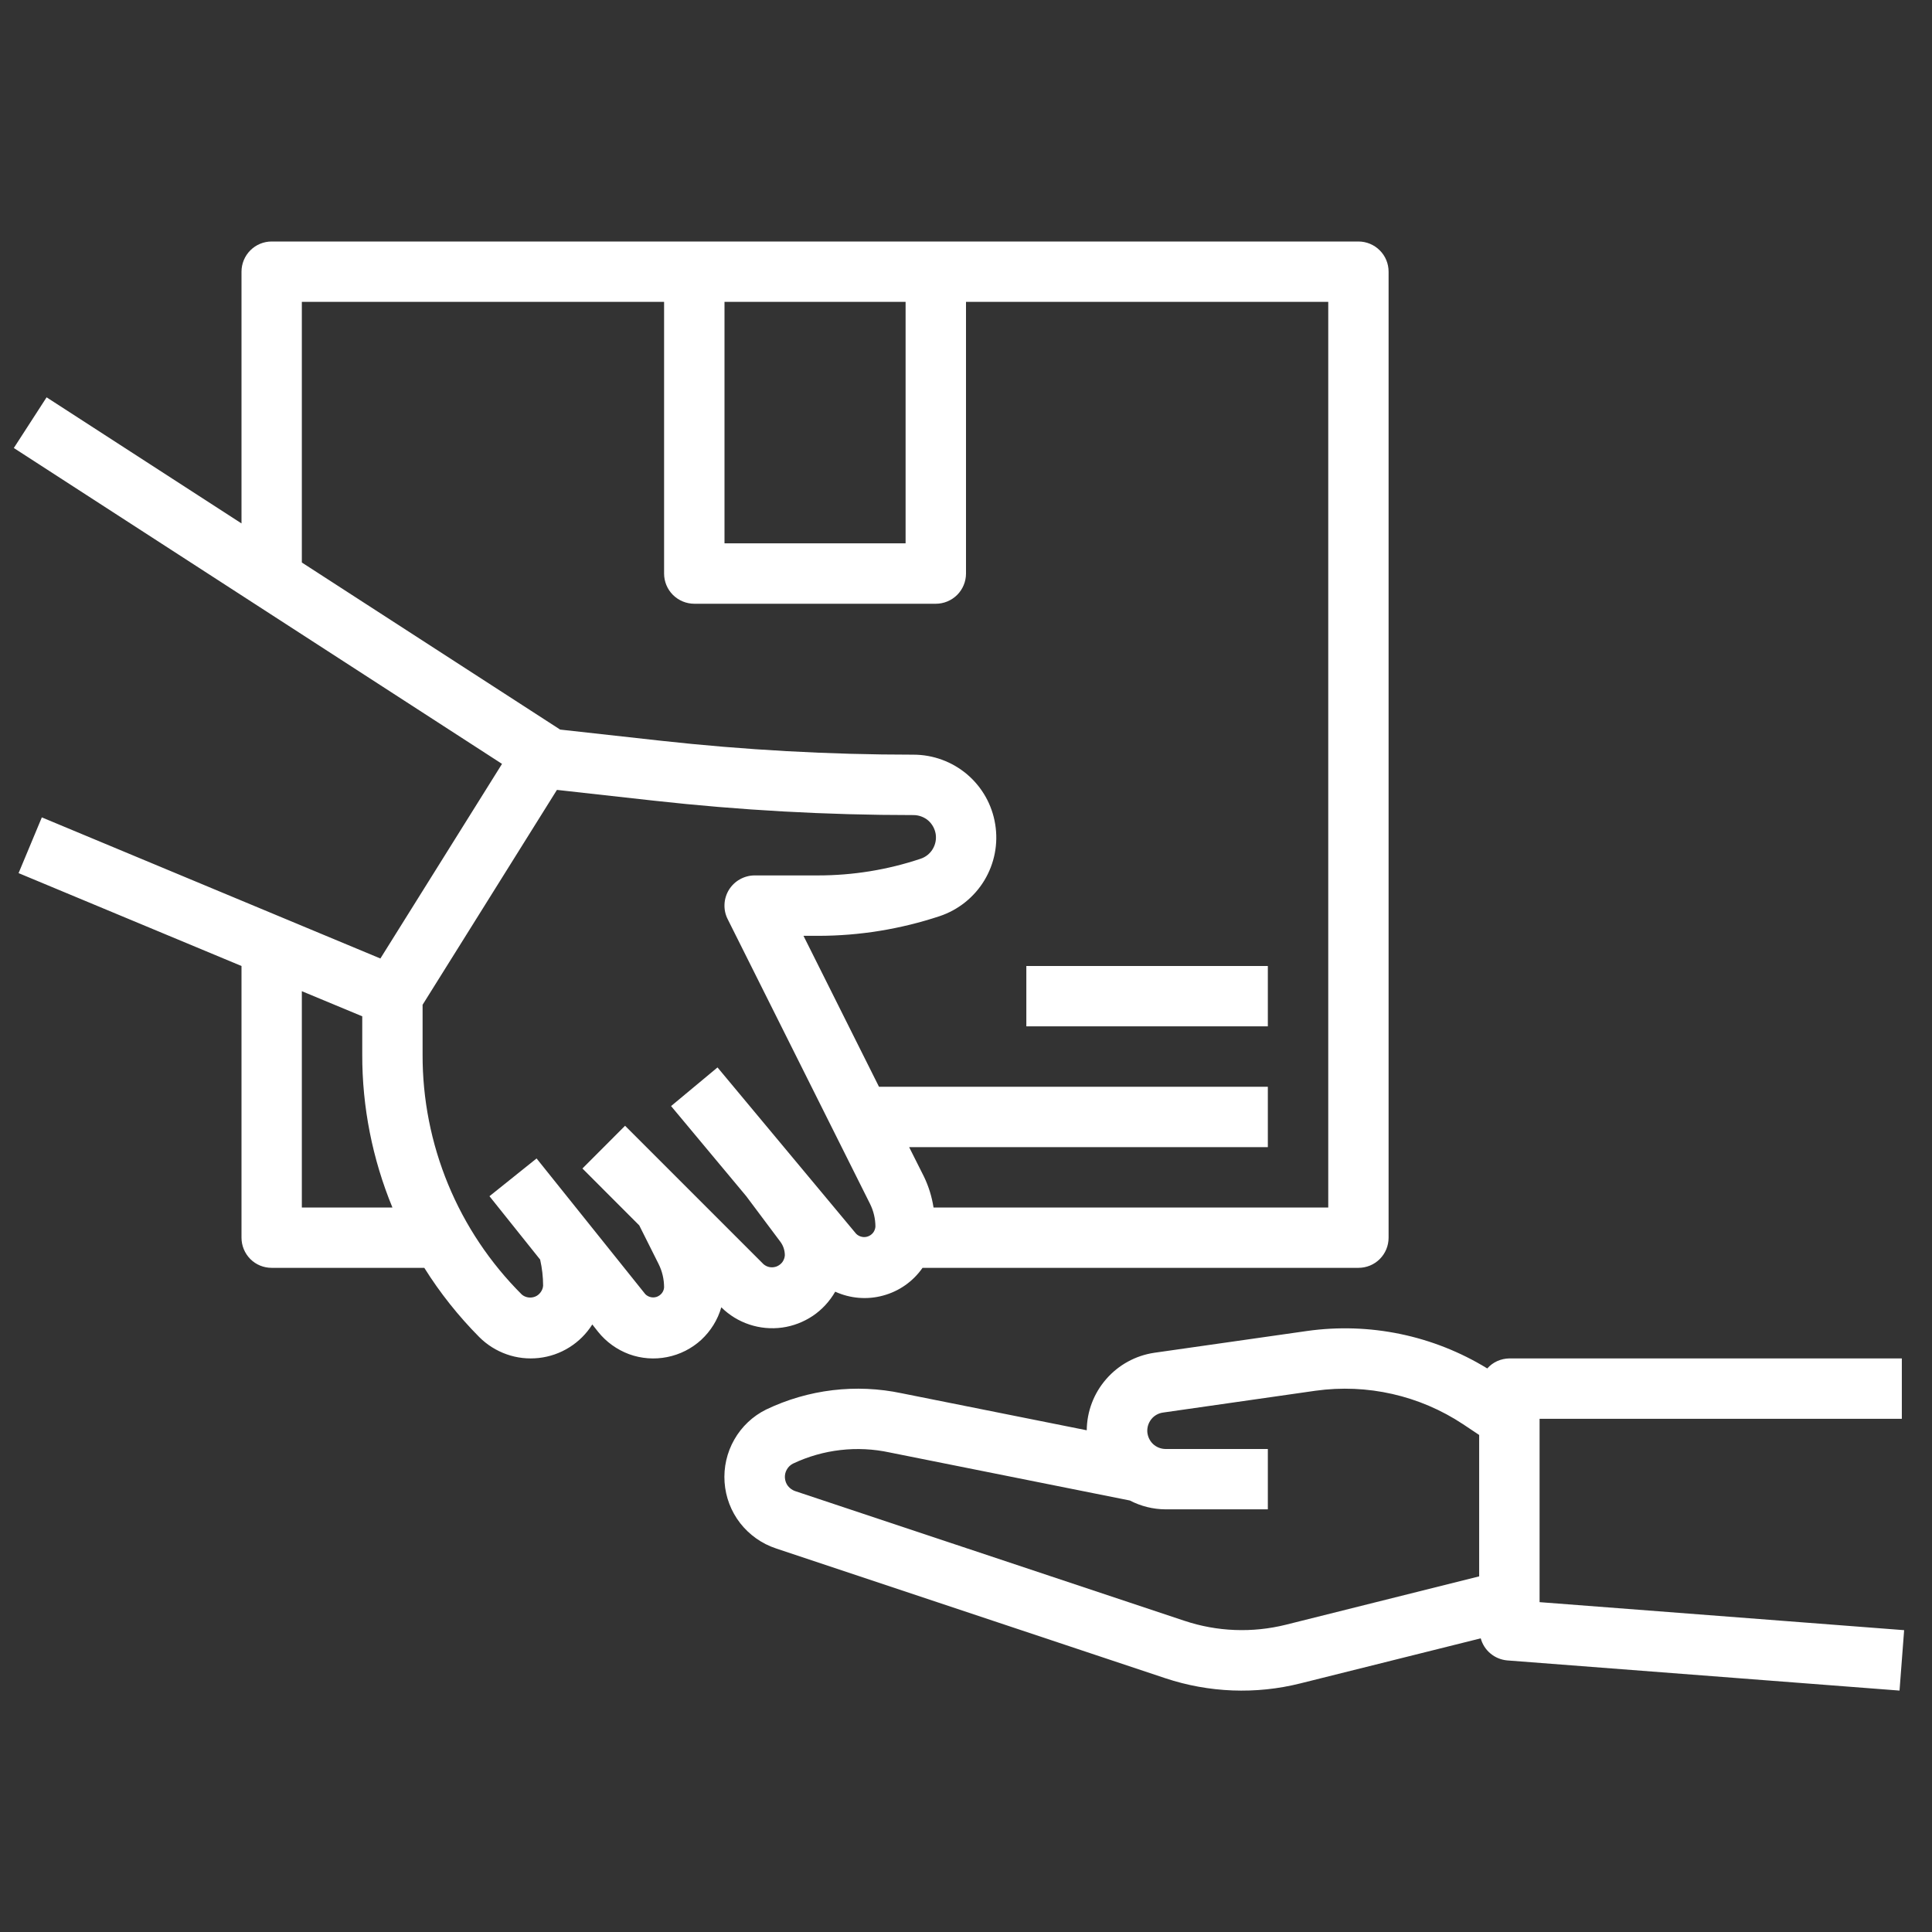 <svg width="26" height="26" viewBox="0 0 26 26" fill="none" xmlns="http://www.w3.org/2000/svg">
<rect x="0" y="0" width="26" height="26" fill="#333333" stroke="none"/>
<path d="M5.119 12.899L0.563 11L0.25 11.75L3.25 13V16.656C3.25 16.764 3.293 16.867 3.369 16.944C3.445 17.02 3.548 17.062 3.656 17.062H5.71C5.921 17.399 6.17 17.712 6.45 17.994C6.554 18.098 6.68 18.177 6.819 18.226C6.957 18.275 7.105 18.291 7.251 18.275C7.397 18.259 7.538 18.21 7.662 18.132C7.787 18.054 7.892 17.949 7.971 17.824L8.049 17.923C8.158 18.059 8.302 18.163 8.466 18.224C8.63 18.284 8.807 18.297 8.978 18.263C9.15 18.229 9.308 18.149 9.437 18.031C9.565 17.912 9.659 17.761 9.707 17.593C9.814 17.699 9.943 17.778 10.085 17.825C10.226 17.872 10.377 17.886 10.525 17.866C10.673 17.846 10.815 17.791 10.939 17.708C11.063 17.624 11.165 17.513 11.24 17.383C11.442 17.475 11.671 17.494 11.885 17.435C12.1 17.377 12.288 17.245 12.415 17.062H18.281C18.389 17.062 18.492 17.02 18.568 16.944C18.645 16.867 18.687 16.764 18.687 16.656V3.656C18.687 3.549 18.645 3.445 18.568 3.369C18.492 3.293 18.389 3.25 18.281 3.25H3.656C3.548 3.25 3.445 3.293 3.369 3.369C3.293 3.445 3.25 3.549 3.25 3.656V7.044L0.627 5.347L0.186 6.029L6.756 10.28L5.119 12.899ZM4.062 16.25V13.339L4.875 13.677V14.19C4.873 14.897 5.012 15.597 5.281 16.25H4.062ZM11.521 16.603L9.656 14.365L9.031 14.885L10.042 16.097L10.501 16.71C10.541 16.763 10.562 16.828 10.562 16.894C10.56 16.926 10.548 16.957 10.53 16.983C10.511 17.009 10.485 17.029 10.455 17.042C10.425 17.054 10.393 17.058 10.361 17.053C10.329 17.048 10.3 17.034 10.275 17.013L8.412 15.15L7.838 15.725L8.603 16.491L8.862 17.008C8.912 17.107 8.937 17.216 8.937 17.326C8.935 17.354 8.924 17.381 8.907 17.403C8.889 17.425 8.866 17.442 8.839 17.452C8.812 17.461 8.784 17.463 8.756 17.456C8.729 17.45 8.704 17.436 8.684 17.416L7.221 15.59L6.587 16.098L7.269 16.951C7.295 17.066 7.309 17.184 7.309 17.302C7.307 17.334 7.295 17.364 7.276 17.39C7.257 17.416 7.232 17.437 7.202 17.449C7.172 17.461 7.14 17.465 7.108 17.46C7.076 17.455 7.046 17.442 7.022 17.421C6.597 16.997 6.26 16.494 6.031 15.939C5.802 15.384 5.685 14.79 5.687 14.19V13.522L7.495 10.63L8.799 10.775C9.959 10.904 11.125 10.969 12.293 10.969C12.364 10.969 12.434 10.994 12.489 11.04C12.544 11.087 12.58 11.152 12.592 11.223C12.603 11.293 12.589 11.366 12.551 11.428C12.514 11.489 12.456 11.535 12.388 11.557C11.943 11.706 11.478 11.781 11.009 11.781H10.156C10.087 11.781 10.019 11.799 9.958 11.833C9.898 11.866 9.847 11.915 9.81 11.974C9.774 12.033 9.753 12.1 9.75 12.169C9.747 12.239 9.761 12.307 9.793 12.37L11.708 16.2C11.756 16.296 11.781 16.402 11.781 16.509C11.778 16.538 11.768 16.566 11.75 16.589C11.732 16.612 11.708 16.629 11.681 16.639C11.654 16.649 11.624 16.651 11.596 16.644C11.568 16.638 11.542 16.624 11.521 16.603ZM9.75 4.062H12.187V7.312H9.75V4.062ZM4.062 7.57V4.062H8.937V7.719C8.937 7.826 8.98 7.93 9.056 8.006C9.133 8.082 9.236 8.125 9.344 8.125H12.594C12.701 8.125 12.805 8.082 12.881 8.006C12.957 7.93 13 7.826 13 7.719V4.062H17.875V16.25H12.563C12.541 16.107 12.498 15.967 12.435 15.836L12.235 15.438H17.062V14.625H11.829L10.813 12.594H11.009C11.566 12.594 12.118 12.504 12.646 12.329C12.897 12.245 13.11 12.074 13.247 11.848C13.384 11.621 13.436 11.353 13.393 11.092C13.351 10.83 13.217 10.593 13.015 10.421C12.813 10.25 12.557 10.156 12.292 10.156C11.155 10.156 10.019 10.093 8.889 9.968L7.535 9.818L7.533 9.815L4.062 7.57ZM17.588 17.912L15.534 18.205C15.283 18.242 15.053 18.368 14.887 18.559C14.72 18.75 14.627 18.995 14.625 19.248L12.135 18.75C11.519 18.62 10.878 18.697 10.31 18.969C10.13 19.058 9.981 19.199 9.882 19.373C9.782 19.548 9.737 19.748 9.751 19.948C9.765 20.148 9.838 20.339 9.961 20.498C10.085 20.656 10.252 20.775 10.443 20.838L15.683 22.585C16.27 22.78 16.901 22.805 17.501 22.654L19.927 22.048C19.949 22.128 19.994 22.199 20.058 22.252C20.121 22.305 20.199 22.337 20.282 22.345L25.563 22.751L25.625 21.938L20.719 21.561V19.094H25.594V18.281H20.312C20.256 18.282 20.201 18.294 20.149 18.317C20.098 18.34 20.052 18.374 20.015 18.416C19.289 17.971 18.431 17.793 17.588 17.912ZM17.304 21.865C16.853 21.977 16.38 21.959 15.94 21.812L10.699 20.066C10.662 20.053 10.629 20.029 10.604 19.998C10.58 19.967 10.566 19.929 10.563 19.889C10.56 19.85 10.569 19.81 10.589 19.776C10.608 19.741 10.638 19.714 10.673 19.696C11.079 19.504 11.537 19.452 11.975 19.547L15.205 20.193C15.353 20.27 15.517 20.311 15.684 20.312H17.062V19.5H15.684C15.622 19.499 15.562 19.475 15.517 19.433C15.472 19.39 15.445 19.332 15.44 19.271C15.436 19.209 15.455 19.148 15.494 19.099C15.532 19.051 15.588 19.019 15.649 19.01L17.703 18.716C18.398 18.619 19.105 18.779 19.69 19.167L19.906 19.311V21.214L17.304 21.865Z" fill="white"/>
<path d="M13.812 13H17.062V13.812H13.812V13Z" fill="white"/>
</svg>
